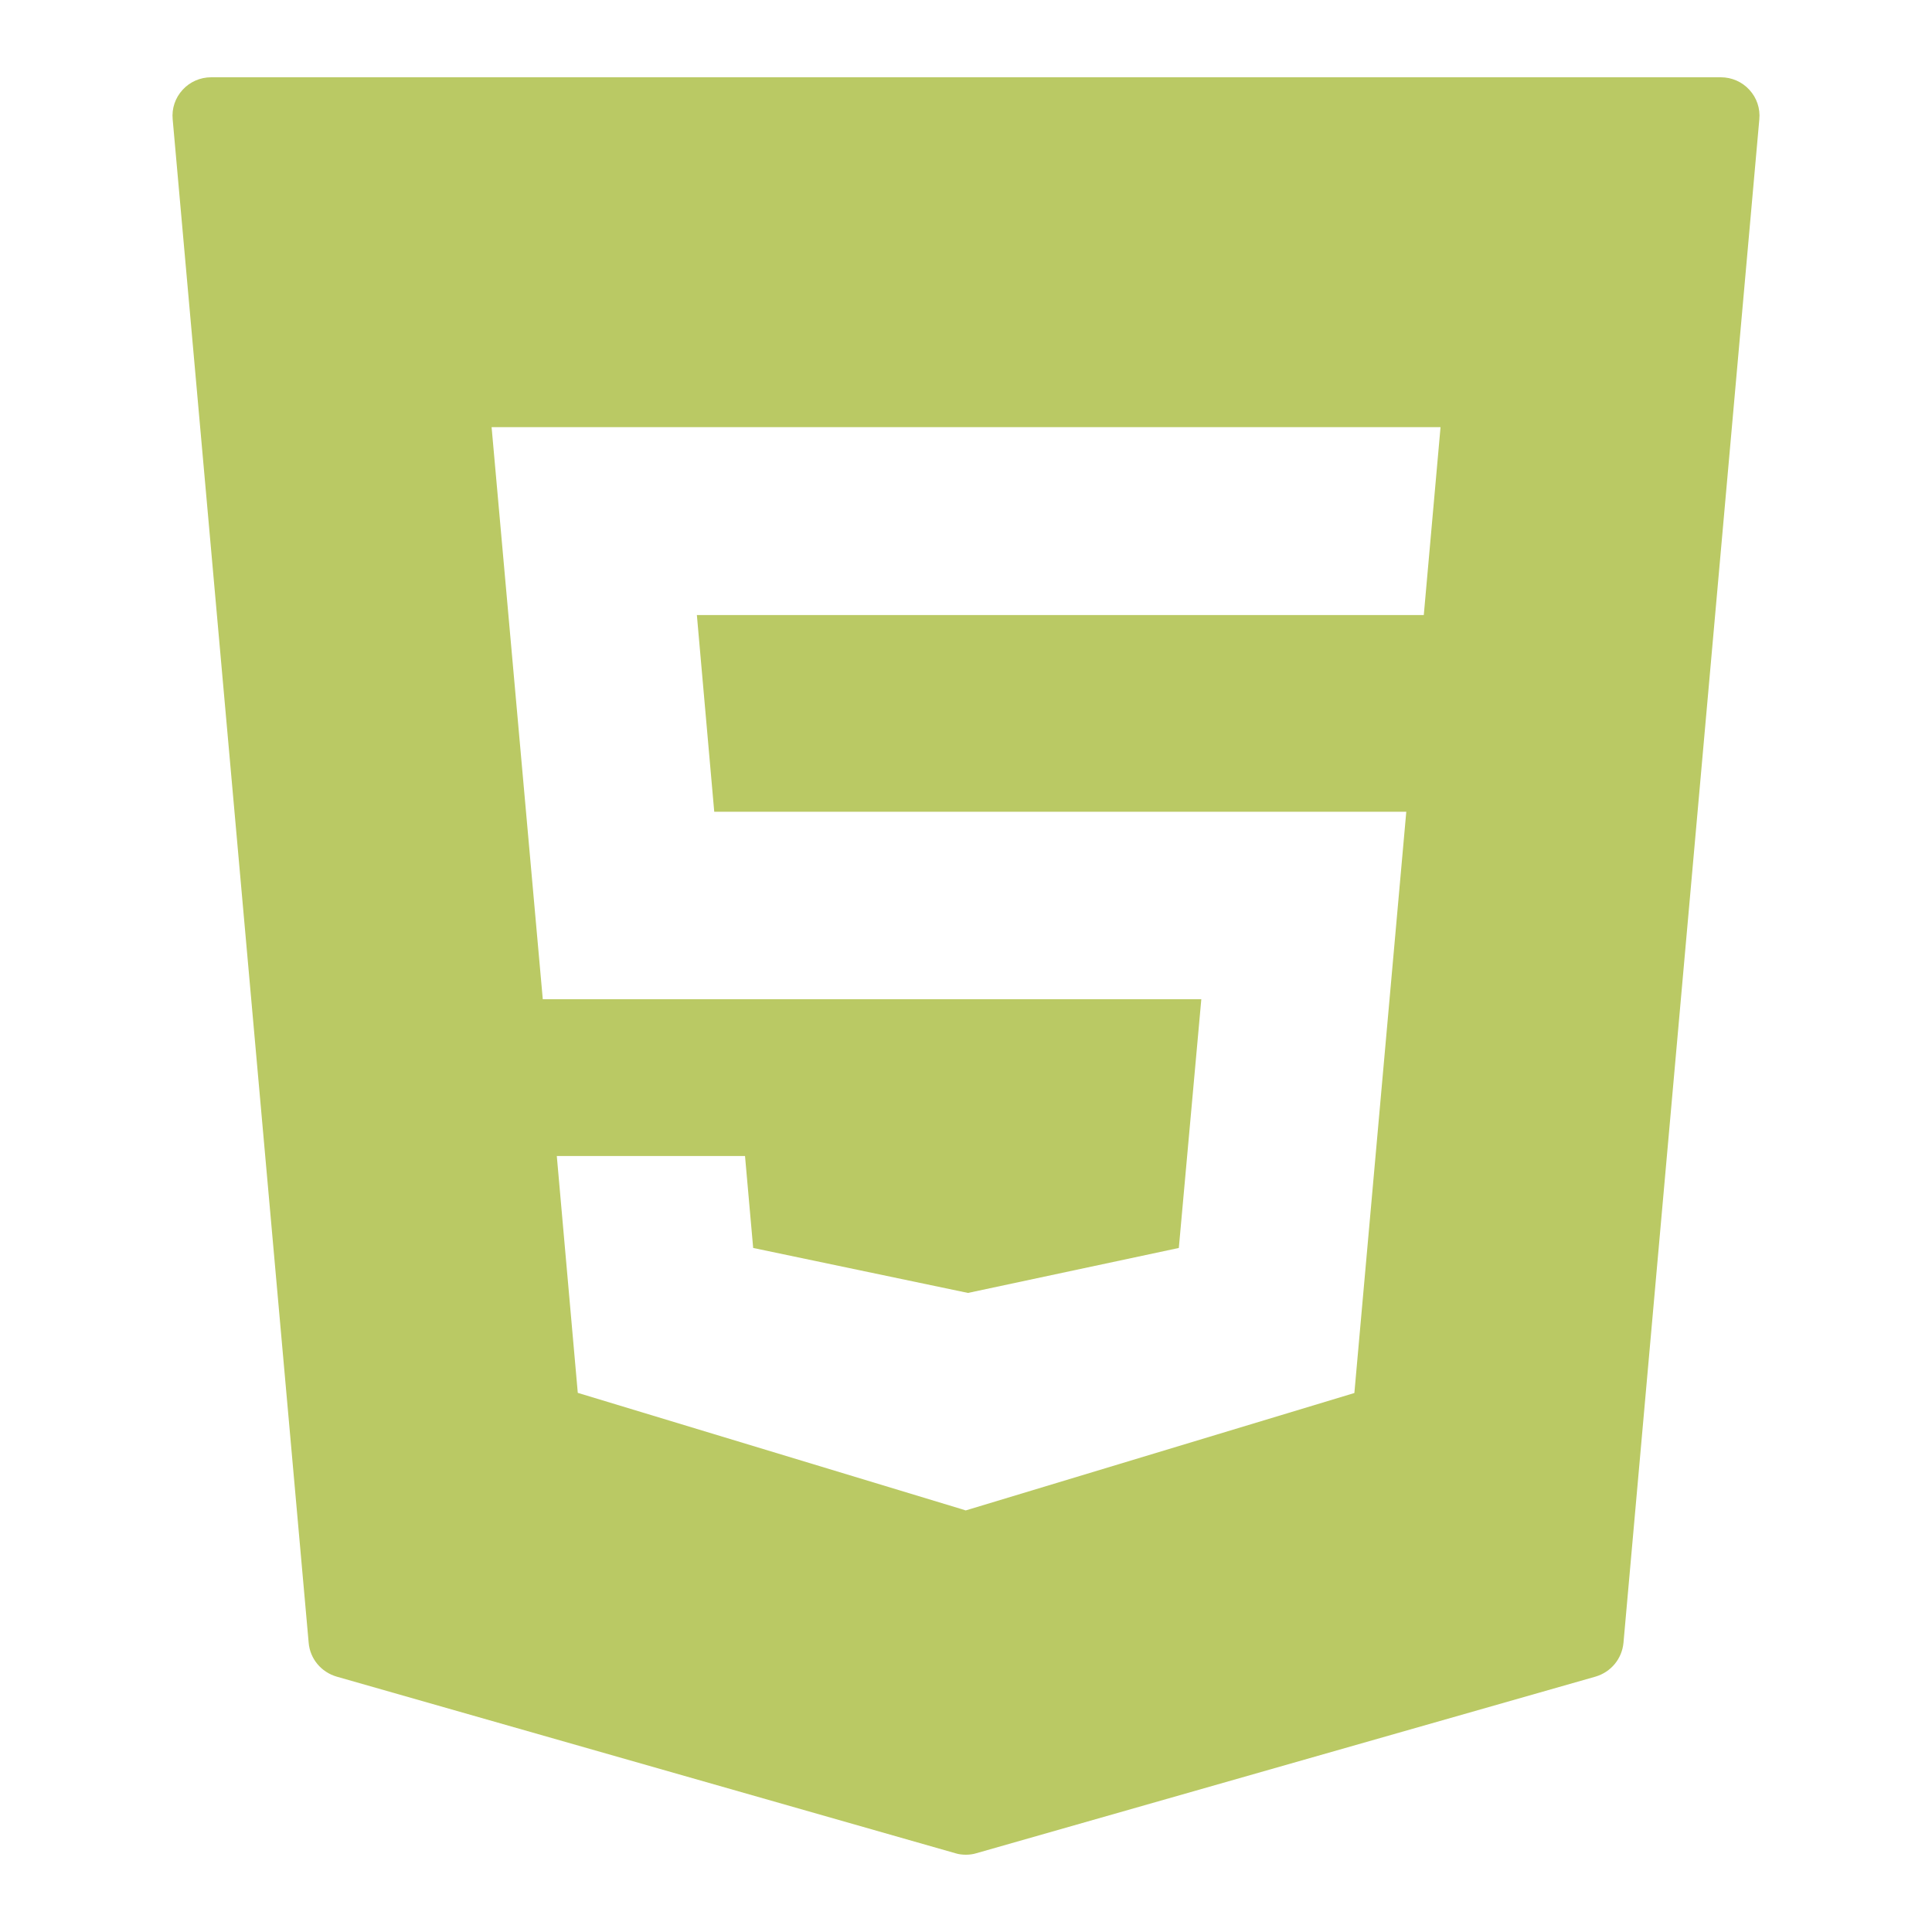 <?xml version="1.0" encoding="UTF-8"?>
<svg xmlns="http://www.w3.org/2000/svg" xmlns:xlink="http://www.w3.org/1999/xlink" viewBox="0 0 100 100" width="100px" height="100px">
<g id="surface33681591">
<path style=" stroke:none;fill-rule:nonzero;fill:rgb(72.941%,78.824%,39.216%);fill-opacity:1;" d="M 90.547 4.648 C 90.172 4.234 89.633 4 89.07 4 L 10.93 4 C 10.367 4 9.828 4.234 9.453 4.648 C 9.07 5.062 8.883 5.617 8.938 6.18 L 15.977 85.031 C 16.047 85.859 16.625 86.547 17.422 86.781 L 49.445 95.922 C 49.617 95.977 49.805 96 49.992 96 C 50.18 96 50.359 95.977 50.539 95.922 L 82.586 86.781 C 83.383 86.547 83.953 85.859 84.031 85.031 L 91.062 6.18 C 91.117 5.617 90.93 5.062 90.547 4.648 Z M 73.695 31.836 L 36.07 31.836 L 36.969 42.016 L 72.789 42.016 L 70.102 72.102 L 49.984 78.18 L 49.789 78.117 L 29.906 72.094 L 28.82 59.836 L 38.562 59.836 L 38.984 64.594 L 50.102 66.922 L 61.016 64.594 L 62.18 51.719 L 28.094 51.719 L 25.445 22.109 L 74.562 22.109 Z M 73.695 31.836 "/>
</g>
</svg>
